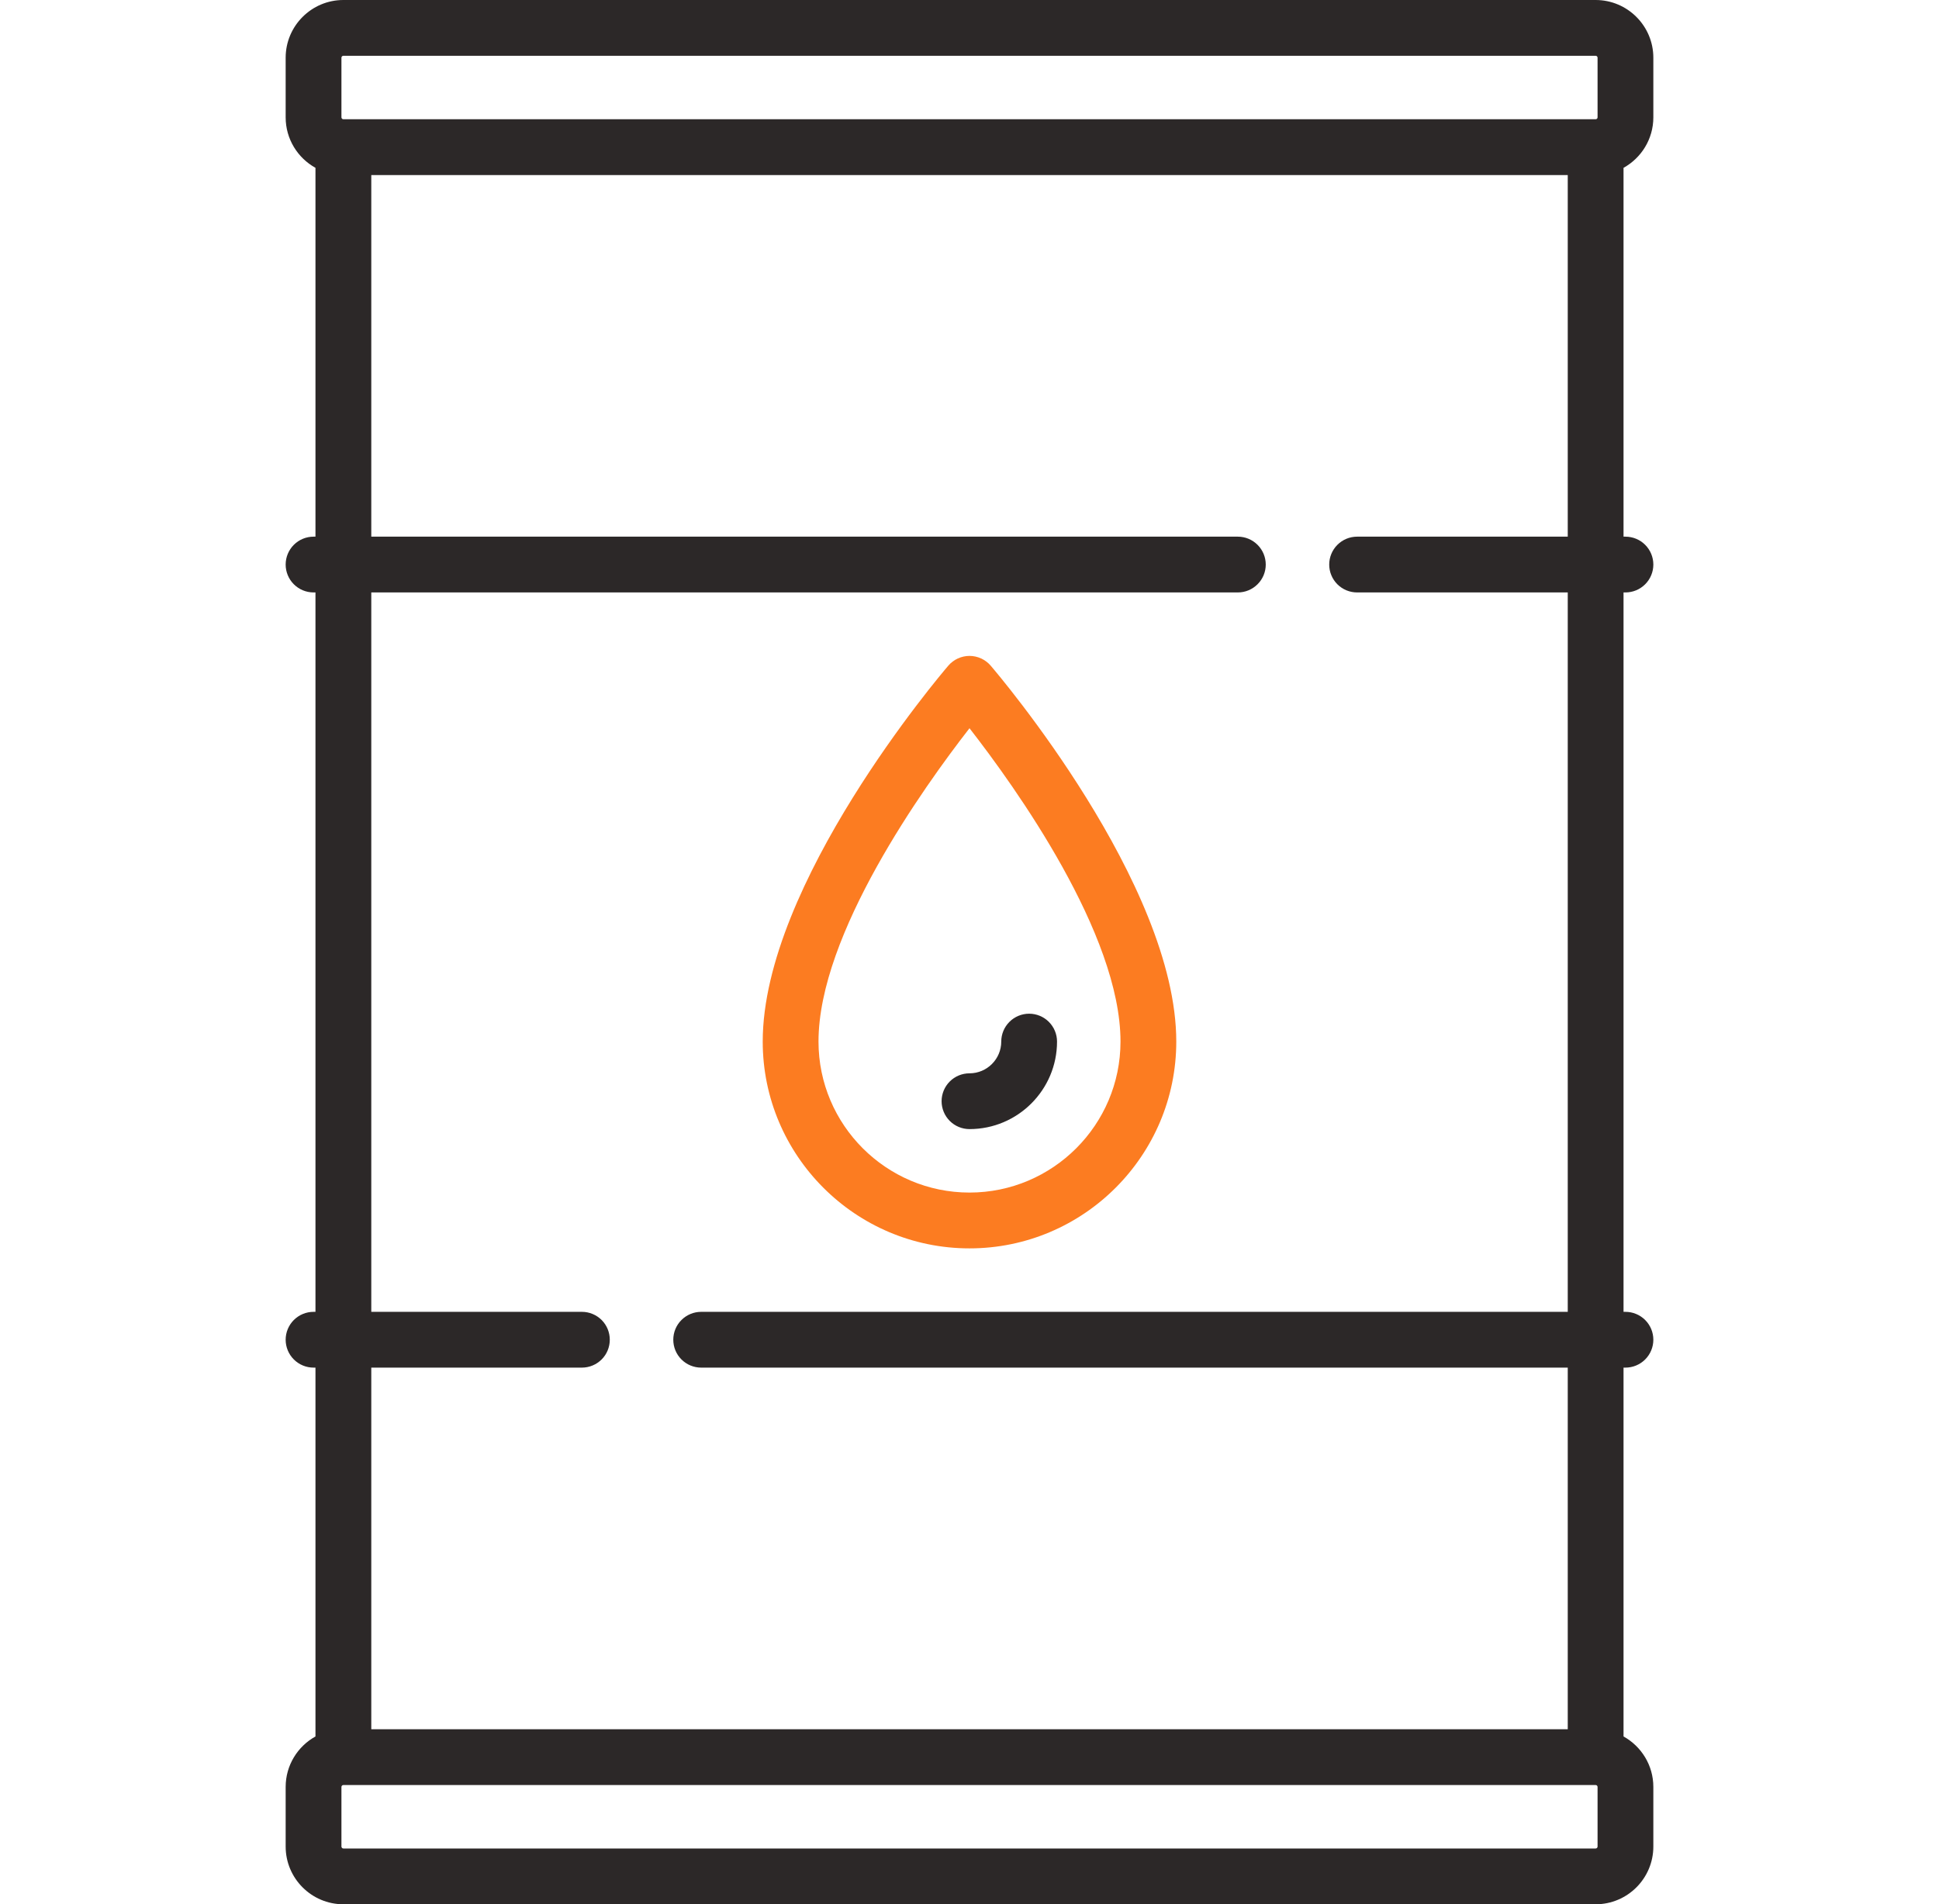 <svg width="56" height="55" viewBox="0 0 56 55" fill="none" xmlns="http://www.w3.org/2000/svg">
<g id="Frame">
<g id="Group">
<path id="Vector" d="M47.75 3.389V1.667C47.75 0.748 47.002 0 46.083 0H9.917C8.998 0 8.25 0.748 8.25 1.667V3.389C8.25 4.016 8.598 4.563 9.111 4.847V15.5H9.056C8.842 15.5 8.637 15.585 8.486 15.736C8.335 15.887 8.25 16.092 8.25 16.306C8.25 16.519 8.335 16.724 8.486 16.875C8.637 17.026 8.842 17.111 9.056 17.111H9.111V37.889H9.056C8.842 37.889 8.637 37.974 8.486 38.125C8.335 38.276 8.25 38.481 8.25 38.694C8.25 38.908 8.335 39.113 8.486 39.264C8.637 39.415 8.842 39.5 9.056 39.5H9.111V50.153C8.598 50.438 8.25 50.984 8.25 51.611V53.333C8.25 54.252 8.998 55 9.917 55H46.083C47.002 55 47.75 54.252 47.75 53.333V51.611C47.75 50.984 47.402 50.438 46.889 50.153V39.5H46.944C47.158 39.5 47.363 39.415 47.514 39.264C47.665 39.113 47.75 38.908 47.75 38.694C47.75 38.481 47.665 38.276 47.514 38.125C47.363 37.974 47.158 37.889 46.944 37.889H46.889V17.111H46.944C47.158 17.111 47.363 17.026 47.514 16.875C47.665 16.724 47.75 16.519 47.75 16.306C47.75 16.092 47.665 15.887 47.514 15.736C47.363 15.585 47.158 15.5 46.944 15.5H46.889V4.847C47.402 4.563 47.75 4.016 47.75 3.389ZM9.861 1.667C9.861 1.636 9.886 1.611 9.917 1.611H46.083C46.114 1.611 46.139 1.636 46.139 1.667V3.389C46.139 3.404 46.133 3.418 46.123 3.428C46.112 3.439 46.098 3.444 46.083 3.444H9.917C9.902 3.444 9.888 3.439 9.878 3.428C9.867 3.418 9.861 3.404 9.861 3.389V1.667ZM39.194 17.111H45.278V37.889H20.25C20.037 37.889 19.832 37.974 19.681 38.125C19.529 38.276 19.445 38.481 19.445 38.694C19.445 38.908 19.529 39.113 19.681 39.264C19.832 39.415 20.037 39.5 20.25 39.5H45.278V49.944H10.723V39.5H16.806C17.02 39.5 17.224 39.415 17.376 39.264C17.527 39.113 17.611 38.908 17.611 38.694C17.611 38.481 17.527 38.276 17.376 38.125C17.224 37.974 17.02 37.889 16.806 37.889H10.723V17.111H35.75C35.964 17.111 36.168 17.026 36.319 16.875C36.471 16.724 36.556 16.519 36.556 16.306C36.556 16.092 36.471 15.887 36.319 15.736C36.168 15.585 35.964 15.5 35.75 15.5H10.723V5.056H45.278V15.5H39.194C38.981 15.5 38.776 15.585 38.625 15.736C38.474 15.887 38.389 16.092 38.389 16.305C38.389 16.411 38.409 16.516 38.45 16.614C38.49 16.712 38.55 16.8 38.624 16.875C38.699 16.95 38.788 17.009 38.886 17.05C38.984 17.09 39.088 17.111 39.194 17.111ZM46.139 53.333C46.139 53.348 46.133 53.362 46.123 53.372C46.112 53.383 46.098 53.389 46.083 53.389H9.917C9.902 53.389 9.888 53.383 9.878 53.372C9.867 53.362 9.861 53.348 9.861 53.333V51.611C9.861 51.58 9.886 51.556 9.917 51.556H46.083C46.114 51.556 46.139 51.58 46.139 51.611V53.333Z" fill="#2C2828"/>
<path id="Vector_2" d="M28.612 19.226C28.536 19.137 28.442 19.067 28.337 19.018C28.231 18.97 28.116 18.944 28 18.944C27.884 18.944 27.769 18.97 27.663 19.018C27.558 19.067 27.464 19.137 27.388 19.226C27.169 19.481 22.028 25.532 22.028 30.083C22.028 33.376 24.707 36.056 28 36.056C31.293 36.056 33.972 33.377 33.972 30.083C33.972 25.532 28.831 19.481 28.612 19.226ZM28 34.444C25.595 34.444 23.639 32.488 23.639 30.083C23.639 26.979 26.671 22.741 28 21.033C29.329 22.74 32.361 26.974 32.361 30.083C32.361 32.488 30.405 34.444 28 34.444Z" fill="#FC7C21"/>
<path id="Vector_3" d="M29.722 29.278C29.509 29.278 29.304 29.363 29.153 29.514C29.002 29.665 28.917 29.87 28.917 30.083C28.917 30.589 28.505 31 28 31C27.786 31 27.581 31.085 27.43 31.236C27.279 31.387 27.194 31.592 27.194 31.805C27.194 32.019 27.279 32.224 27.43 32.375C27.581 32.526 27.786 32.611 28 32.611C29.394 32.611 30.528 31.477 30.528 30.083C30.528 29.87 30.443 29.665 30.292 29.514C30.141 29.363 29.936 29.278 29.722 29.278Z" fill="#2C2828"/>
</g>
</g>
</svg>
